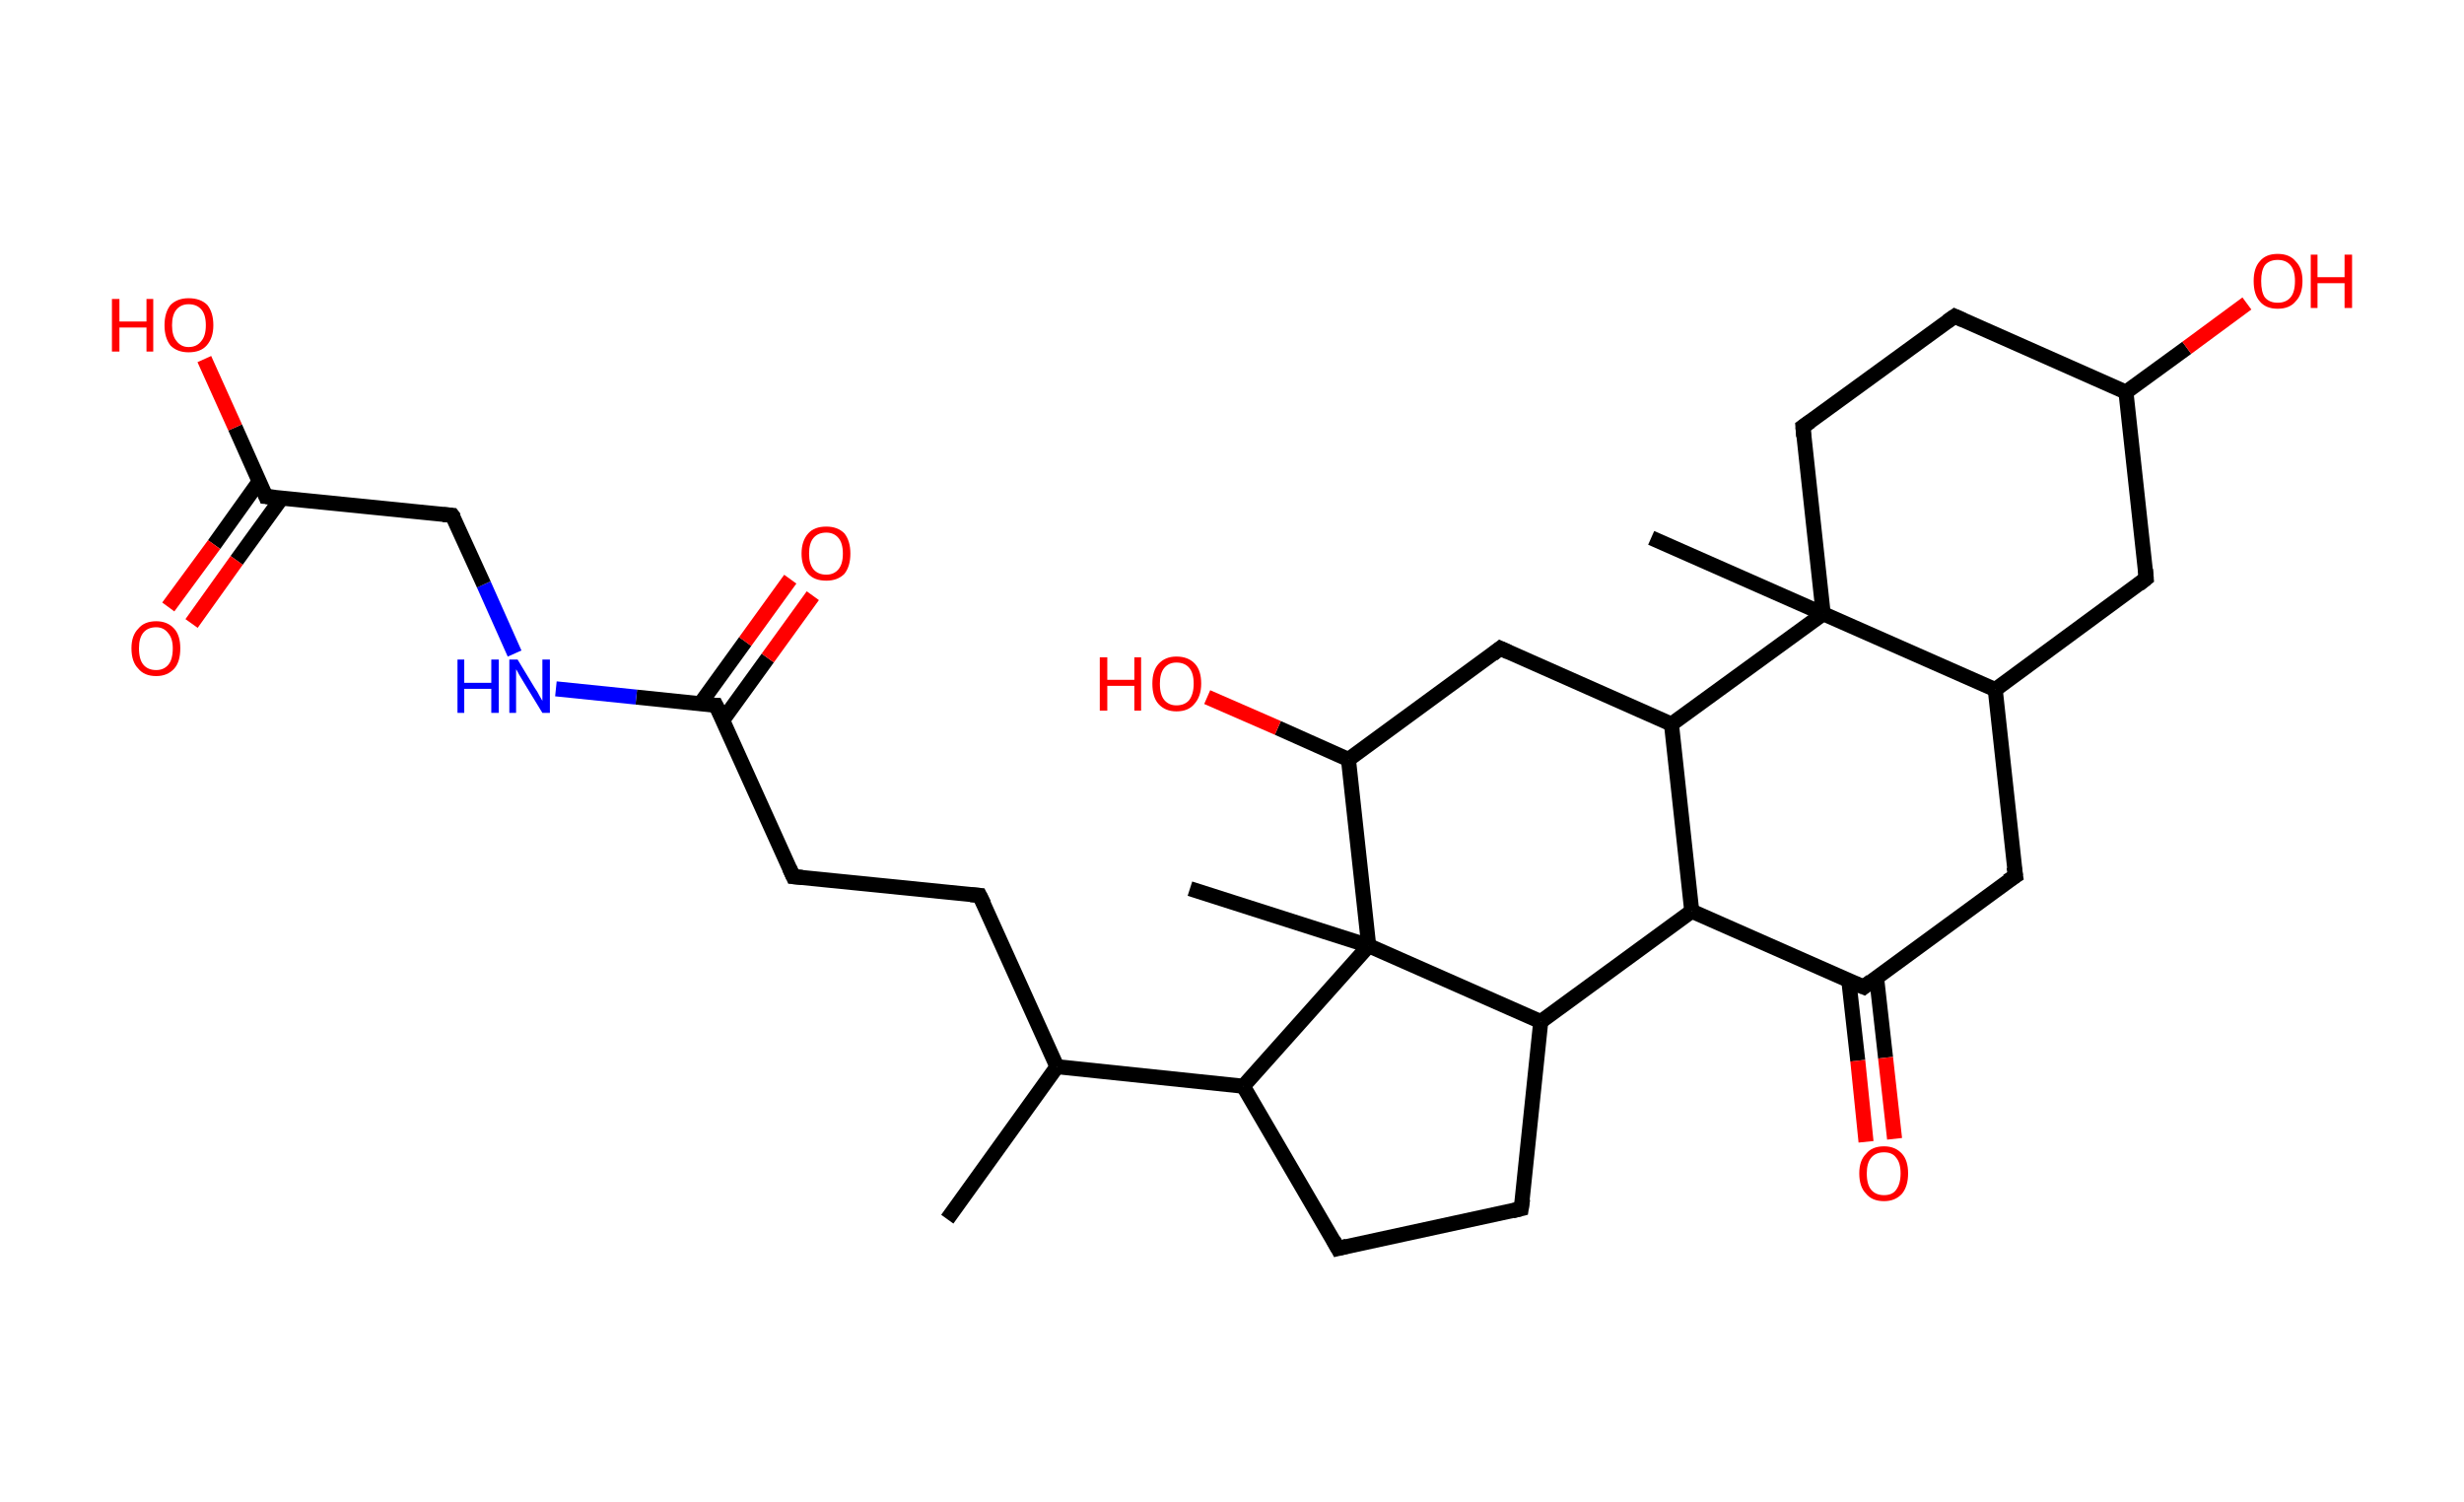 <?xml version='1.0' encoding='ASCII' standalone='yes'?>
<svg xmlns="http://www.w3.org/2000/svg" xmlns:rdkit="http://www.rdkit.org/xml" xmlns:xlink="http://www.w3.org/1999/xlink" version="1.1" baseProfile="full" xml:space="preserve" width="328px" height="200px" viewBox="0 0 328 200">
<!-- END OF HEADER -->
<rect style="opacity:1.0;fill:#FFFFFF;stroke:none" width="328.0" height="200.0" x="0.0" y="0.0"> </rect>
<path class="bond-0 atom-0 atom-1" d="M 126.1,162.3 L 140.7,142.0" style="fill:none;fill-rule:evenodd;stroke:#000000;stroke-width:2.0px;stroke-linecap:butt;stroke-linejoin:miter;stroke-opacity:1"/>
<path class="bond-1 atom-1 atom-2" d="M 140.7,142.0 L 130.4,119.2" style="fill:none;fill-rule:evenodd;stroke:#000000;stroke-width:2.0px;stroke-linecap:butt;stroke-linejoin:miter;stroke-opacity:1"/>
<path class="bond-2 atom-2 atom-3" d="M 130.4,119.2 L 105.6,116.7" style="fill:none;fill-rule:evenodd;stroke:#000000;stroke-width:2.0px;stroke-linecap:butt;stroke-linejoin:miter;stroke-opacity:1"/>
<path class="bond-3 atom-3 atom-4" d="M 105.6,116.7 L 95.3,93.9" style="fill:none;fill-rule:evenodd;stroke:#000000;stroke-width:2.0px;stroke-linecap:butt;stroke-linejoin:miter;stroke-opacity:1"/>
<path class="bond-4 atom-4 atom-5" d="M 96.2,95.9 L 102.2,87.6" style="fill:none;fill-rule:evenodd;stroke:#000000;stroke-width:2.0px;stroke-linecap:butt;stroke-linejoin:miter;stroke-opacity:1"/>
<path class="bond-4 atom-4 atom-5" d="M 102.2,87.6 L 108.2,79.3" style="fill:none;fill-rule:evenodd;stroke:#FF0000;stroke-width:2.0px;stroke-linecap:butt;stroke-linejoin:miter;stroke-opacity:1"/>
<path class="bond-4 atom-4 atom-5" d="M 93.2,93.7 L 99.2,85.4" style="fill:none;fill-rule:evenodd;stroke:#000000;stroke-width:2.0px;stroke-linecap:butt;stroke-linejoin:miter;stroke-opacity:1"/>
<path class="bond-4 atom-4 atom-5" d="M 99.2,85.4 L 105.2,77.1" style="fill:none;fill-rule:evenodd;stroke:#FF0000;stroke-width:2.0px;stroke-linecap:butt;stroke-linejoin:miter;stroke-opacity:1"/>
<path class="bond-5 atom-4 atom-6" d="M 95.3,93.9 L 84.7,92.8" style="fill:none;fill-rule:evenodd;stroke:#000000;stroke-width:2.0px;stroke-linecap:butt;stroke-linejoin:miter;stroke-opacity:1"/>
<path class="bond-5 atom-4 atom-6" d="M 84.7,92.8 L 74.0,91.7" style="fill:none;fill-rule:evenodd;stroke:#0000FF;stroke-width:2.0px;stroke-linecap:butt;stroke-linejoin:miter;stroke-opacity:1"/>
<path class="bond-6 atom-6 atom-7" d="M 68.5,87.0 L 64.4,77.8" style="fill:none;fill-rule:evenodd;stroke:#0000FF;stroke-width:2.0px;stroke-linecap:butt;stroke-linejoin:miter;stroke-opacity:1"/>
<path class="bond-6 atom-6 atom-7" d="M 64.4,77.8 L 60.2,68.6" style="fill:none;fill-rule:evenodd;stroke:#000000;stroke-width:2.0px;stroke-linecap:butt;stroke-linejoin:miter;stroke-opacity:1"/>
<path class="bond-7 atom-7 atom-8" d="M 60.2,68.6 L 35.4,66.1" style="fill:none;fill-rule:evenodd;stroke:#000000;stroke-width:2.0px;stroke-linecap:butt;stroke-linejoin:miter;stroke-opacity:1"/>
<path class="bond-8 atom-8 atom-9" d="M 34.5,64.1 L 28.5,72.5" style="fill:none;fill-rule:evenodd;stroke:#000000;stroke-width:2.0px;stroke-linecap:butt;stroke-linejoin:miter;stroke-opacity:1"/>
<path class="bond-8 atom-8 atom-9" d="M 28.5,72.5 L 22.4,80.8" style="fill:none;fill-rule:evenodd;stroke:#FF0000;stroke-width:2.0px;stroke-linecap:butt;stroke-linejoin:miter;stroke-opacity:1"/>
<path class="bond-8 atom-8 atom-9" d="M 37.5,66.3 L 31.5,74.6" style="fill:none;fill-rule:evenodd;stroke:#000000;stroke-width:2.0px;stroke-linecap:butt;stroke-linejoin:miter;stroke-opacity:1"/>
<path class="bond-8 atom-8 atom-9" d="M 31.5,74.6 L 25.5,83.0" style="fill:none;fill-rule:evenodd;stroke:#FF0000;stroke-width:2.0px;stroke-linecap:butt;stroke-linejoin:miter;stroke-opacity:1"/>
<path class="bond-9 atom-8 atom-10" d="M 35.4,66.1 L 31.3,56.9" style="fill:none;fill-rule:evenodd;stroke:#000000;stroke-width:2.0px;stroke-linecap:butt;stroke-linejoin:miter;stroke-opacity:1"/>
<path class="bond-9 atom-8 atom-10" d="M 31.3,56.9 L 27.2,47.8" style="fill:none;fill-rule:evenodd;stroke:#FF0000;stroke-width:2.0px;stroke-linecap:butt;stroke-linejoin:miter;stroke-opacity:1"/>
<path class="bond-10 atom-1 atom-11" d="M 140.7,142.0 L 165.5,144.6" style="fill:none;fill-rule:evenodd;stroke:#000000;stroke-width:2.0px;stroke-linecap:butt;stroke-linejoin:miter;stroke-opacity:1"/>
<path class="bond-11 atom-11 atom-12" d="M 165.5,144.6 L 178.1,166.2" style="fill:none;fill-rule:evenodd;stroke:#000000;stroke-width:2.0px;stroke-linecap:butt;stroke-linejoin:miter;stroke-opacity:1"/>
<path class="bond-12 atom-12 atom-13" d="M 178.1,166.2 L 202.5,160.9" style="fill:none;fill-rule:evenodd;stroke:#000000;stroke-width:2.0px;stroke-linecap:butt;stroke-linejoin:miter;stroke-opacity:1"/>
<path class="bond-13 atom-13 atom-14" d="M 202.5,160.9 L 205.1,136.0" style="fill:none;fill-rule:evenodd;stroke:#000000;stroke-width:2.0px;stroke-linecap:butt;stroke-linejoin:miter;stroke-opacity:1"/>
<path class="bond-14 atom-14 atom-15" d="M 205.1,136.0 L 225.2,121.3" style="fill:none;fill-rule:evenodd;stroke:#000000;stroke-width:2.0px;stroke-linecap:butt;stroke-linejoin:miter;stroke-opacity:1"/>
<path class="bond-15 atom-15 atom-16" d="M 225.2,121.3 L 248.1,131.4" style="fill:none;fill-rule:evenodd;stroke:#000000;stroke-width:2.0px;stroke-linecap:butt;stroke-linejoin:miter;stroke-opacity:1"/>
<path class="bond-16 atom-16 atom-17" d="M 246.1,130.5 L 247.3,141.2" style="fill:none;fill-rule:evenodd;stroke:#000000;stroke-width:2.0px;stroke-linecap:butt;stroke-linejoin:miter;stroke-opacity:1"/>
<path class="bond-16 atom-16 atom-17" d="M 247.3,141.2 L 248.4,152.0" style="fill:none;fill-rule:evenodd;stroke:#FF0000;stroke-width:2.0px;stroke-linecap:butt;stroke-linejoin:miter;stroke-opacity:1"/>
<path class="bond-16 atom-16 atom-17" d="M 249.8,130.1 L 251.0,140.8" style="fill:none;fill-rule:evenodd;stroke:#000000;stroke-width:2.0px;stroke-linecap:butt;stroke-linejoin:miter;stroke-opacity:1"/>
<path class="bond-16 atom-16 atom-17" d="M 251.0,140.8 L 252.2,151.6" style="fill:none;fill-rule:evenodd;stroke:#FF0000;stroke-width:2.0px;stroke-linecap:butt;stroke-linejoin:miter;stroke-opacity:1"/>
<path class="bond-17 atom-16 atom-18" d="M 248.1,131.4 L 268.3,116.6" style="fill:none;fill-rule:evenodd;stroke:#000000;stroke-width:2.0px;stroke-linecap:butt;stroke-linejoin:miter;stroke-opacity:1"/>
<path class="bond-18 atom-18 atom-19" d="M 268.3,116.6 L 265.6,91.8" style="fill:none;fill-rule:evenodd;stroke:#000000;stroke-width:2.0px;stroke-linecap:butt;stroke-linejoin:miter;stroke-opacity:1"/>
<path class="bond-19 atom-19 atom-20" d="M 265.6,91.8 L 285.7,77.0" style="fill:none;fill-rule:evenodd;stroke:#000000;stroke-width:2.0px;stroke-linecap:butt;stroke-linejoin:miter;stroke-opacity:1"/>
<path class="bond-20 atom-20 atom-21" d="M 285.7,77.0 L 283.0,52.2" style="fill:none;fill-rule:evenodd;stroke:#000000;stroke-width:2.0px;stroke-linecap:butt;stroke-linejoin:miter;stroke-opacity:1"/>
<path class="bond-21 atom-21 atom-22" d="M 283.0,52.2 L 291.1,46.3" style="fill:none;fill-rule:evenodd;stroke:#000000;stroke-width:2.0px;stroke-linecap:butt;stroke-linejoin:miter;stroke-opacity:1"/>
<path class="bond-21 atom-21 atom-22" d="M 291.1,46.3 L 299.1,40.4" style="fill:none;fill-rule:evenodd;stroke:#FF0000;stroke-width:2.0px;stroke-linecap:butt;stroke-linejoin:miter;stroke-opacity:1"/>
<path class="bond-22 atom-21 atom-23" d="M 283.0,52.2 L 260.2,42.1" style="fill:none;fill-rule:evenodd;stroke:#000000;stroke-width:2.0px;stroke-linecap:butt;stroke-linejoin:miter;stroke-opacity:1"/>
<path class="bond-23 atom-23 atom-24" d="M 260.2,42.1 L 240.0,56.8" style="fill:none;fill-rule:evenodd;stroke:#000000;stroke-width:2.0px;stroke-linecap:butt;stroke-linejoin:miter;stroke-opacity:1"/>
<path class="bond-24 atom-24 atom-25" d="M 240.0,56.8 L 242.7,81.7" style="fill:none;fill-rule:evenodd;stroke:#000000;stroke-width:2.0px;stroke-linecap:butt;stroke-linejoin:miter;stroke-opacity:1"/>
<path class="bond-25 atom-25 atom-26" d="M 242.7,81.7 L 219.8,71.6" style="fill:none;fill-rule:evenodd;stroke:#000000;stroke-width:2.0px;stroke-linecap:butt;stroke-linejoin:miter;stroke-opacity:1"/>
<path class="bond-26 atom-25 atom-27" d="M 242.7,81.7 L 222.5,96.4" style="fill:none;fill-rule:evenodd;stroke:#000000;stroke-width:2.0px;stroke-linecap:butt;stroke-linejoin:miter;stroke-opacity:1"/>
<path class="bond-27 atom-27 atom-28" d="M 222.5,96.4 L 199.7,86.3" style="fill:none;fill-rule:evenodd;stroke:#000000;stroke-width:2.0px;stroke-linecap:butt;stroke-linejoin:miter;stroke-opacity:1"/>
<path class="bond-28 atom-28 atom-29" d="M 199.7,86.3 L 179.5,101.1" style="fill:none;fill-rule:evenodd;stroke:#000000;stroke-width:2.0px;stroke-linecap:butt;stroke-linejoin:miter;stroke-opacity:1"/>
<path class="bond-29 atom-29 atom-30" d="M 179.5,101.1 L 170.1,96.9" style="fill:none;fill-rule:evenodd;stroke:#000000;stroke-width:2.0px;stroke-linecap:butt;stroke-linejoin:miter;stroke-opacity:1"/>
<path class="bond-29 atom-29 atom-30" d="M 170.1,96.9 L 160.7,92.8" style="fill:none;fill-rule:evenodd;stroke:#FF0000;stroke-width:2.0px;stroke-linecap:butt;stroke-linejoin:miter;stroke-opacity:1"/>
<path class="bond-30 atom-29 atom-31" d="M 179.5,101.1 L 182.2,125.9" style="fill:none;fill-rule:evenodd;stroke:#000000;stroke-width:2.0px;stroke-linecap:butt;stroke-linejoin:miter;stroke-opacity:1"/>
<path class="bond-31 atom-31 atom-32" d="M 182.2,125.9 L 158.4,118.3" style="fill:none;fill-rule:evenodd;stroke:#000000;stroke-width:2.0px;stroke-linecap:butt;stroke-linejoin:miter;stroke-opacity:1"/>
<path class="bond-32 atom-31 atom-11" d="M 182.2,125.9 L 165.5,144.6" style="fill:none;fill-rule:evenodd;stroke:#000000;stroke-width:2.0px;stroke-linecap:butt;stroke-linejoin:miter;stroke-opacity:1"/>
<path class="bond-33 atom-31 atom-14" d="M 182.2,125.9 L 205.1,136.0" style="fill:none;fill-rule:evenodd;stroke:#000000;stroke-width:2.0px;stroke-linecap:butt;stroke-linejoin:miter;stroke-opacity:1"/>
<path class="bond-34 atom-27 atom-15" d="M 222.5,96.4 L 225.2,121.3" style="fill:none;fill-rule:evenodd;stroke:#000000;stroke-width:2.0px;stroke-linecap:butt;stroke-linejoin:miter;stroke-opacity:1"/>
<path class="bond-35 atom-25 atom-19" d="M 242.7,81.7 L 265.6,91.8" style="fill:none;fill-rule:evenodd;stroke:#000000;stroke-width:2.0px;stroke-linecap:butt;stroke-linejoin:miter;stroke-opacity:1"/>
<path d="M 131.0,120.4 L 130.4,119.2 L 129.2,119.1" style="fill:none;stroke:#000000;stroke-width:2.0px;stroke-linecap:butt;stroke-linejoin:miter;stroke-opacity:1;"/>
<path d="M 106.8,116.8 L 105.6,116.7 L 105.1,115.6" style="fill:none;stroke:#000000;stroke-width:2.0px;stroke-linecap:butt;stroke-linejoin:miter;stroke-opacity:1;"/>
<path d="M 95.9,95.1 L 95.3,93.9 L 94.8,93.9" style="fill:none;stroke:#000000;stroke-width:2.0px;stroke-linecap:butt;stroke-linejoin:miter;stroke-opacity:1;"/>
<path d="M 60.5,69.0 L 60.2,68.6 L 59.0,68.5" style="fill:none;stroke:#000000;stroke-width:2.0px;stroke-linecap:butt;stroke-linejoin:miter;stroke-opacity:1;"/>
<path d="M 36.6,66.2 L 35.4,66.1 L 35.2,65.6" style="fill:none;stroke:#000000;stroke-width:2.0px;stroke-linecap:butt;stroke-linejoin:miter;stroke-opacity:1;"/>
<path d="M 177.5,165.1 L 178.1,166.2 L 179.3,165.9" style="fill:none;stroke:#000000;stroke-width:2.0px;stroke-linecap:butt;stroke-linejoin:miter;stroke-opacity:1;"/>
<path d="M 201.3,161.2 L 202.5,160.9 L 202.7,159.6" style="fill:none;stroke:#000000;stroke-width:2.0px;stroke-linecap:butt;stroke-linejoin:miter;stroke-opacity:1;"/>
<path d="M 246.9,130.9 L 248.1,131.4 L 249.1,130.6" style="fill:none;stroke:#000000;stroke-width:2.0px;stroke-linecap:butt;stroke-linejoin:miter;stroke-opacity:1;"/>
<path d="M 267.2,117.3 L 268.3,116.6 L 268.1,115.4" style="fill:none;stroke:#000000;stroke-width:2.0px;stroke-linecap:butt;stroke-linejoin:miter;stroke-opacity:1;"/>
<path d="M 284.7,77.8 L 285.7,77.0 L 285.6,75.8" style="fill:none;stroke:#000000;stroke-width:2.0px;stroke-linecap:butt;stroke-linejoin:miter;stroke-opacity:1;"/>
<path d="M 261.3,42.6 L 260.2,42.1 L 259.2,42.8" style="fill:none;stroke:#000000;stroke-width:2.0px;stroke-linecap:butt;stroke-linejoin:miter;stroke-opacity:1;"/>
<path d="M 241.0,56.1 L 240.0,56.8 L 240.1,58.1" style="fill:none;stroke:#000000;stroke-width:2.0px;stroke-linecap:butt;stroke-linejoin:miter;stroke-opacity:1;"/>
<path d="M 200.8,86.8 L 199.7,86.3 L 198.7,87.1" style="fill:none;stroke:#000000;stroke-width:2.0px;stroke-linecap:butt;stroke-linejoin:miter;stroke-opacity:1;"/>
<path class="atom-5" d="M 106.7 73.7 Q 106.7 72.0, 107.6 71.0 Q 108.4 70.1, 110.0 70.1 Q 111.5 70.1, 112.4 71.0 Q 113.2 72.0, 113.2 73.7 Q 113.2 75.4, 112.4 76.4 Q 111.5 77.3, 110.0 77.3 Q 108.4 77.3, 107.6 76.4 Q 106.7 75.4, 106.7 73.7 M 110.0 76.5 Q 111.0 76.5, 111.6 75.8 Q 112.2 75.1, 112.2 73.7 Q 112.2 72.3, 111.6 71.6 Q 111.0 70.9, 110.0 70.9 Q 108.9 70.9, 108.3 71.6 Q 107.7 72.3, 107.7 73.7 Q 107.7 75.1, 108.3 75.8 Q 108.9 76.5, 110.0 76.5 " fill="#FF0000"/>
<path class="atom-6" d="M 60.9 87.8 L 61.8 87.8 L 61.8 90.9 L 65.4 90.9 L 65.4 87.8 L 66.4 87.8 L 66.4 94.9 L 65.4 94.9 L 65.4 91.7 L 61.8 91.7 L 61.8 94.9 L 60.9 94.9 L 60.9 87.8 " fill="#0000FF"/>
<path class="atom-6" d="M 68.9 87.8 L 71.2 91.6 Q 71.5 92.0, 71.8 92.6 Q 72.2 93.3, 72.2 93.3 L 72.2 87.8 L 73.2 87.8 L 73.2 94.9 L 72.2 94.9 L 69.7 90.8 Q 69.4 90.3, 69.1 89.8 Q 68.8 89.2, 68.7 89.1 L 68.7 94.9 L 67.8 94.9 L 67.8 87.8 L 68.9 87.8 " fill="#0000FF"/>
<path class="atom-9" d="M 17.5 86.3 Q 17.5 84.6, 18.4 83.7 Q 19.2 82.7, 20.8 82.7 Q 22.3 82.7, 23.2 83.7 Q 24.0 84.6, 24.0 86.3 Q 24.0 88.1, 23.2 89.0 Q 22.3 90.0, 20.8 90.0 Q 19.2 90.0, 18.4 89.0 Q 17.5 88.1, 17.5 86.3 M 20.8 89.2 Q 21.8 89.2, 22.4 88.5 Q 23.0 87.8, 23.0 86.3 Q 23.0 85.0, 22.4 84.3 Q 21.8 83.5, 20.8 83.5 Q 19.7 83.5, 19.1 84.2 Q 18.5 84.9, 18.5 86.3 Q 18.5 87.8, 19.1 88.5 Q 19.7 89.2, 20.8 89.2 " fill="#FF0000"/>
<path class="atom-10" d="M 14.9 39.8 L 15.9 39.8 L 15.9 42.8 L 19.5 42.8 L 19.5 39.8 L 20.4 39.8 L 20.4 46.8 L 19.5 46.8 L 19.5 43.6 L 15.9 43.6 L 15.9 46.8 L 14.9 46.8 L 14.9 39.8 " fill="#FF0000"/>
<path class="atom-10" d="M 21.9 43.3 Q 21.9 41.6, 22.7 40.6 Q 23.6 39.7, 25.1 39.7 Q 26.7 39.7, 27.6 40.6 Q 28.4 41.6, 28.4 43.3 Q 28.4 45.0, 27.5 46.0 Q 26.7 46.9, 25.1 46.9 Q 23.6 46.9, 22.7 46.0 Q 21.9 45.0, 21.9 43.3 M 25.1 46.2 Q 26.2 46.2, 26.8 45.4 Q 27.4 44.7, 27.4 43.3 Q 27.4 41.9, 26.8 41.2 Q 26.2 40.5, 25.1 40.5 Q 24.1 40.5, 23.5 41.2 Q 22.9 41.9, 22.9 43.3 Q 22.9 44.7, 23.5 45.4 Q 24.1 46.2, 25.1 46.2 " fill="#FF0000"/>
<path class="atom-17" d="M 247.5 156.2 Q 247.5 154.5, 248.4 153.6 Q 249.2 152.6, 250.8 152.6 Q 252.3 152.6, 253.2 153.6 Q 254.0 154.5, 254.0 156.2 Q 254.0 157.9, 253.2 158.9 Q 252.3 159.9, 250.8 159.9 Q 249.2 159.9, 248.4 158.9 Q 247.5 158.0, 247.5 156.2 M 250.8 159.1 Q 251.9 159.1, 252.4 158.4 Q 253.0 157.6, 253.0 156.2 Q 253.0 154.8, 252.4 154.1 Q 251.9 153.4, 250.8 153.4 Q 249.7 153.4, 249.1 154.1 Q 248.5 154.8, 248.5 156.2 Q 248.5 157.7, 249.1 158.4 Q 249.7 159.1, 250.8 159.1 " fill="#FF0000"/>
<path class="atom-22" d="M 300.0 37.4 Q 300.0 35.7, 300.8 34.8 Q 301.6 33.8, 303.2 33.8 Q 304.8 33.8, 305.6 34.8 Q 306.5 35.7, 306.5 37.4 Q 306.5 39.2, 305.6 40.1 Q 304.8 41.1, 303.2 41.1 Q 301.6 41.1, 300.8 40.1 Q 300.0 39.2, 300.0 37.4 M 303.2 40.3 Q 304.3 40.3, 304.9 39.6 Q 305.5 38.9, 305.5 37.4 Q 305.5 36.0, 304.9 35.3 Q 304.3 34.6, 303.2 34.6 Q 302.1 34.6, 301.5 35.3 Q 301.0 36.0, 301.0 37.4 Q 301.0 38.9, 301.5 39.6 Q 302.1 40.3, 303.2 40.3 " fill="#FF0000"/>
<path class="atom-22" d="M 307.6 33.9 L 308.5 33.9 L 308.5 36.9 L 312.1 36.9 L 312.1 33.9 L 313.1 33.9 L 313.1 41.0 L 312.1 41.0 L 312.1 37.7 L 308.5 37.7 L 308.5 41.0 L 307.6 41.0 L 307.6 33.9 " fill="#FF0000"/>
<path class="atom-30" d="M 146.4 87.5 L 147.4 87.5 L 147.4 90.5 L 151.0 90.5 L 151.0 87.5 L 151.9 87.5 L 151.9 94.6 L 151.0 94.6 L 151.0 91.3 L 147.4 91.3 L 147.4 94.6 L 146.4 94.6 L 146.4 87.5 " fill="#FF0000"/>
<path class="atom-30" d="M 153.4 91.0 Q 153.4 89.3, 154.2 88.4 Q 155.1 87.4, 156.6 87.4 Q 158.2 87.4, 159.1 88.4 Q 159.9 89.3, 159.9 91.0 Q 159.9 92.7, 159.0 93.7 Q 158.2 94.7, 156.6 94.7 Q 155.1 94.7, 154.2 93.7 Q 153.4 92.8, 153.4 91.0 M 156.6 93.9 Q 157.7 93.9, 158.3 93.2 Q 158.9 92.4, 158.9 91.0 Q 158.9 89.6, 158.3 88.9 Q 157.7 88.2, 156.6 88.2 Q 155.6 88.2, 155.0 88.9 Q 154.4 89.6, 154.4 91.0 Q 154.4 92.5, 155.0 93.2 Q 155.6 93.9, 156.6 93.9 " fill="#FF0000"/>
</svg>
